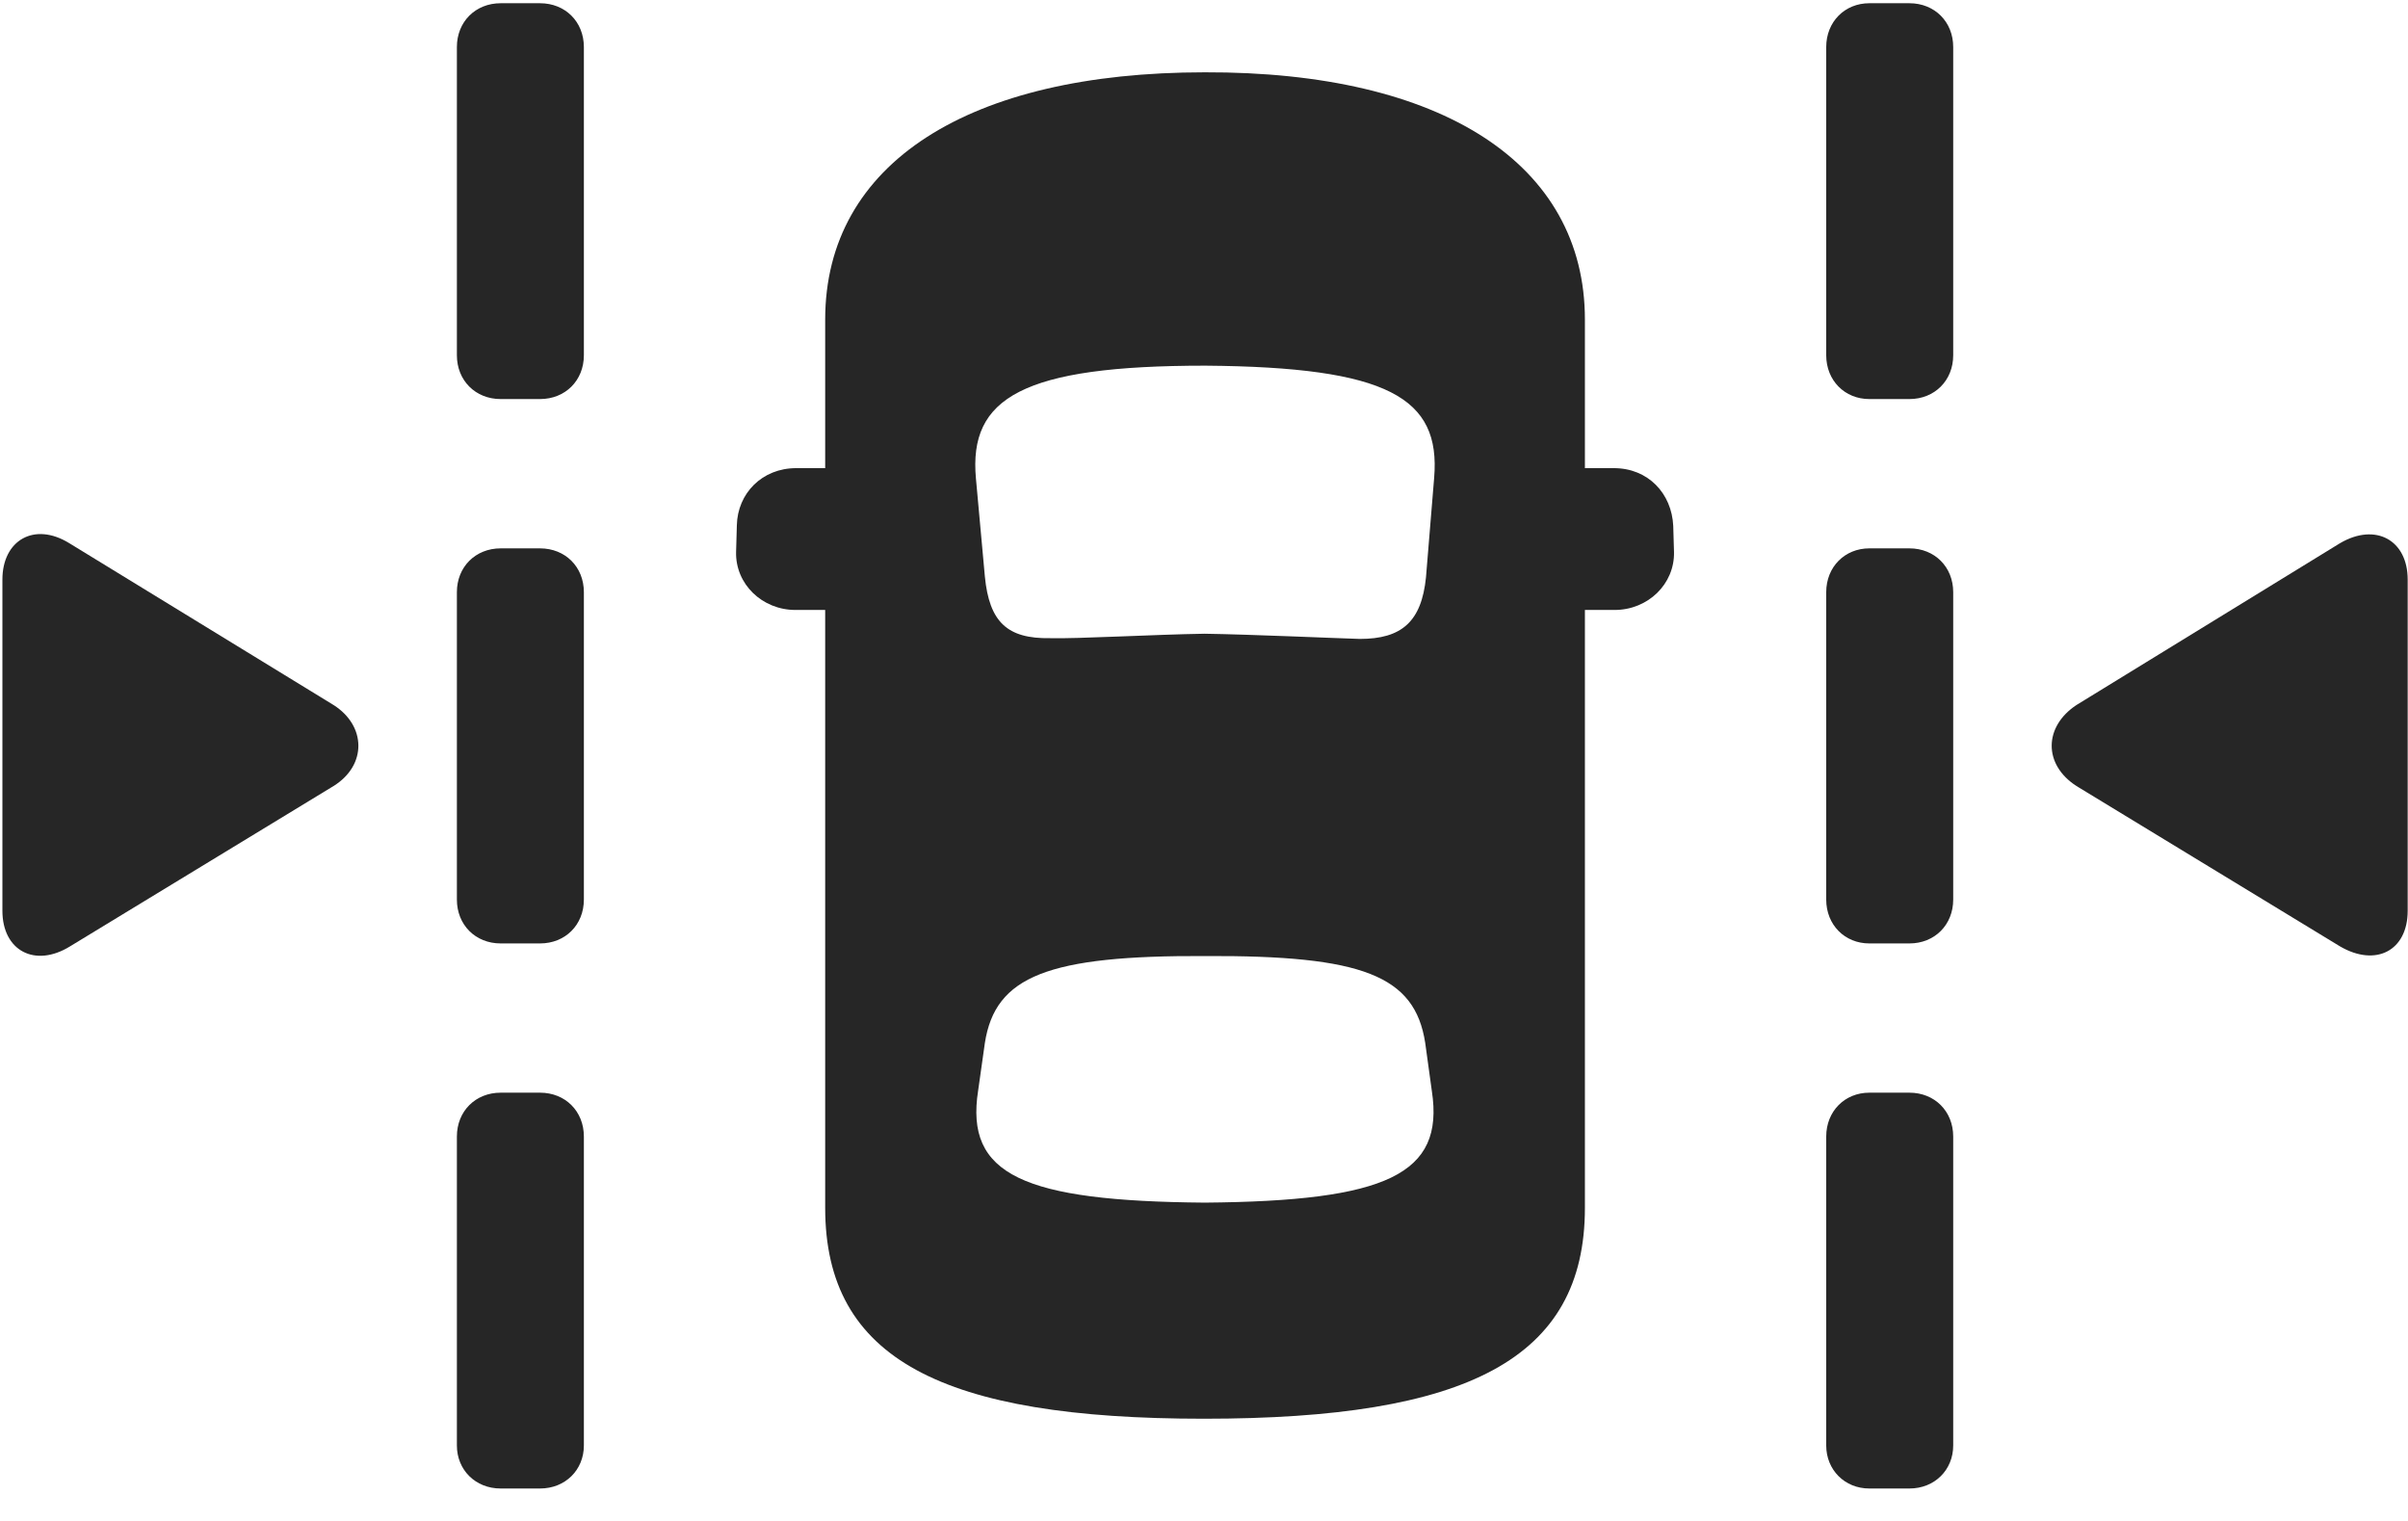 <svg width="38" height="24" viewBox="0 0 38 24" fill="none" xmlns="http://www.w3.org/2000/svg">
<g clip-path="url(#clip0_2207_17251)">
<path d="M0.038 14.371C0.038 15.004 0.553 15.274 1.104 14.934L5.264 12.403C5.792 12.075 5.78 11.453 5.264 11.125L1.093 8.571C0.542 8.231 0.038 8.524 0.038 9.145V14.371ZM37.995 14.371V9.145C37.995 8.524 37.491 8.242 36.928 8.571L32.768 11.125C32.253 11.465 32.241 12.063 32.768 12.403L36.928 14.934C37.491 15.262 37.995 15.004 37.995 14.371Z" fill="black" fill-opacity="0.85"/>
<path d="M7.901 6.297H8.522C8.921 6.297 9.214 6.004 9.214 5.606V0.742C9.214 0.344 8.921 0.051 8.522 0.051H7.901C7.503 0.051 7.21 0.344 7.21 0.742V5.606C7.21 6.004 7.503 6.297 7.901 6.297ZM7.901 14.887H8.522C8.921 14.887 9.214 14.594 9.214 14.195V9.344C9.214 8.946 8.921 8.653 8.522 8.653H7.901C7.503 8.653 7.21 8.946 7.21 9.344V14.195C7.21 14.594 7.503 14.887 7.901 14.887ZM7.901 23.488H8.522C8.921 23.488 9.214 23.195 9.214 22.809V17.934C9.214 17.535 8.921 17.242 8.522 17.242H7.901C7.503 17.242 7.21 17.535 7.21 17.934V22.809C7.21 23.195 7.503 23.488 7.901 23.488ZM29.499 6.297H30.132C30.53 6.297 30.823 6.004 30.823 5.606V0.742C30.823 0.344 30.53 0.051 30.132 0.051H29.499C29.112 0.051 28.819 0.344 28.819 0.742V5.606C28.819 6.004 29.112 6.297 29.499 6.297ZM29.499 14.887H30.132C30.53 14.887 30.823 14.594 30.823 14.195V9.344C30.823 8.946 30.53 8.653 30.132 8.653H29.499C29.112 8.653 28.819 8.946 28.819 9.344V14.195C28.819 14.594 29.112 14.887 29.499 14.887ZM29.499 23.488H30.132C30.53 23.488 30.823 23.195 30.823 22.809V17.934C30.823 17.535 30.53 17.242 30.132 17.242H29.499C29.112 17.242 28.819 17.535 28.819 17.934V22.809C28.819 23.195 29.112 23.488 29.499 23.488ZM18.999 22.387C23.147 22.387 25.011 21.45 25.011 19.059V9.625H25.479C26.007 9.625 26.428 9.215 26.417 8.711L26.405 8.301C26.382 7.785 26.007 7.387 25.468 7.387H25.011V5.043C25.011 2.582 22.749 1.129 19.011 1.141C15.296 1.141 13.022 2.571 13.022 5.043V7.387H12.565C12.026 7.387 11.639 7.785 11.628 8.289L11.616 8.711C11.604 9.215 12.026 9.625 12.553 9.625H13.022V19.059C13.022 21.45 14.874 22.387 18.999 22.387ZM19.011 10C18.214 10.012 16.995 10.082 16.573 10.07C15.893 10.082 15.612 9.813 15.542 9.098L15.401 7.551C15.284 6.274 16.139 5.77 19.022 5.77C21.905 5.793 22.737 6.274 22.632 7.539L22.503 9.11C22.432 9.813 22.116 10.082 21.46 10.082C21.049 10.07 19.772 10.012 19.011 10ZM19.011 18.977C16.151 18.953 15.225 18.543 15.436 17.207L15.542 16.457C15.706 15.403 16.538 15.075 19.022 15.086C21.495 15.075 22.327 15.391 22.491 16.457L22.596 17.219C22.796 18.532 21.882 18.953 19.011 18.977Z" fill="black" fill-opacity="0.85"/>
</g>
<defs>
<clipPath id="clip0_2207_17251">
<rect width="37.957" height="23.449" fill="white" transform="translate(0.038 0.039)"/>
</clipPath>
</defs>
</svg>
